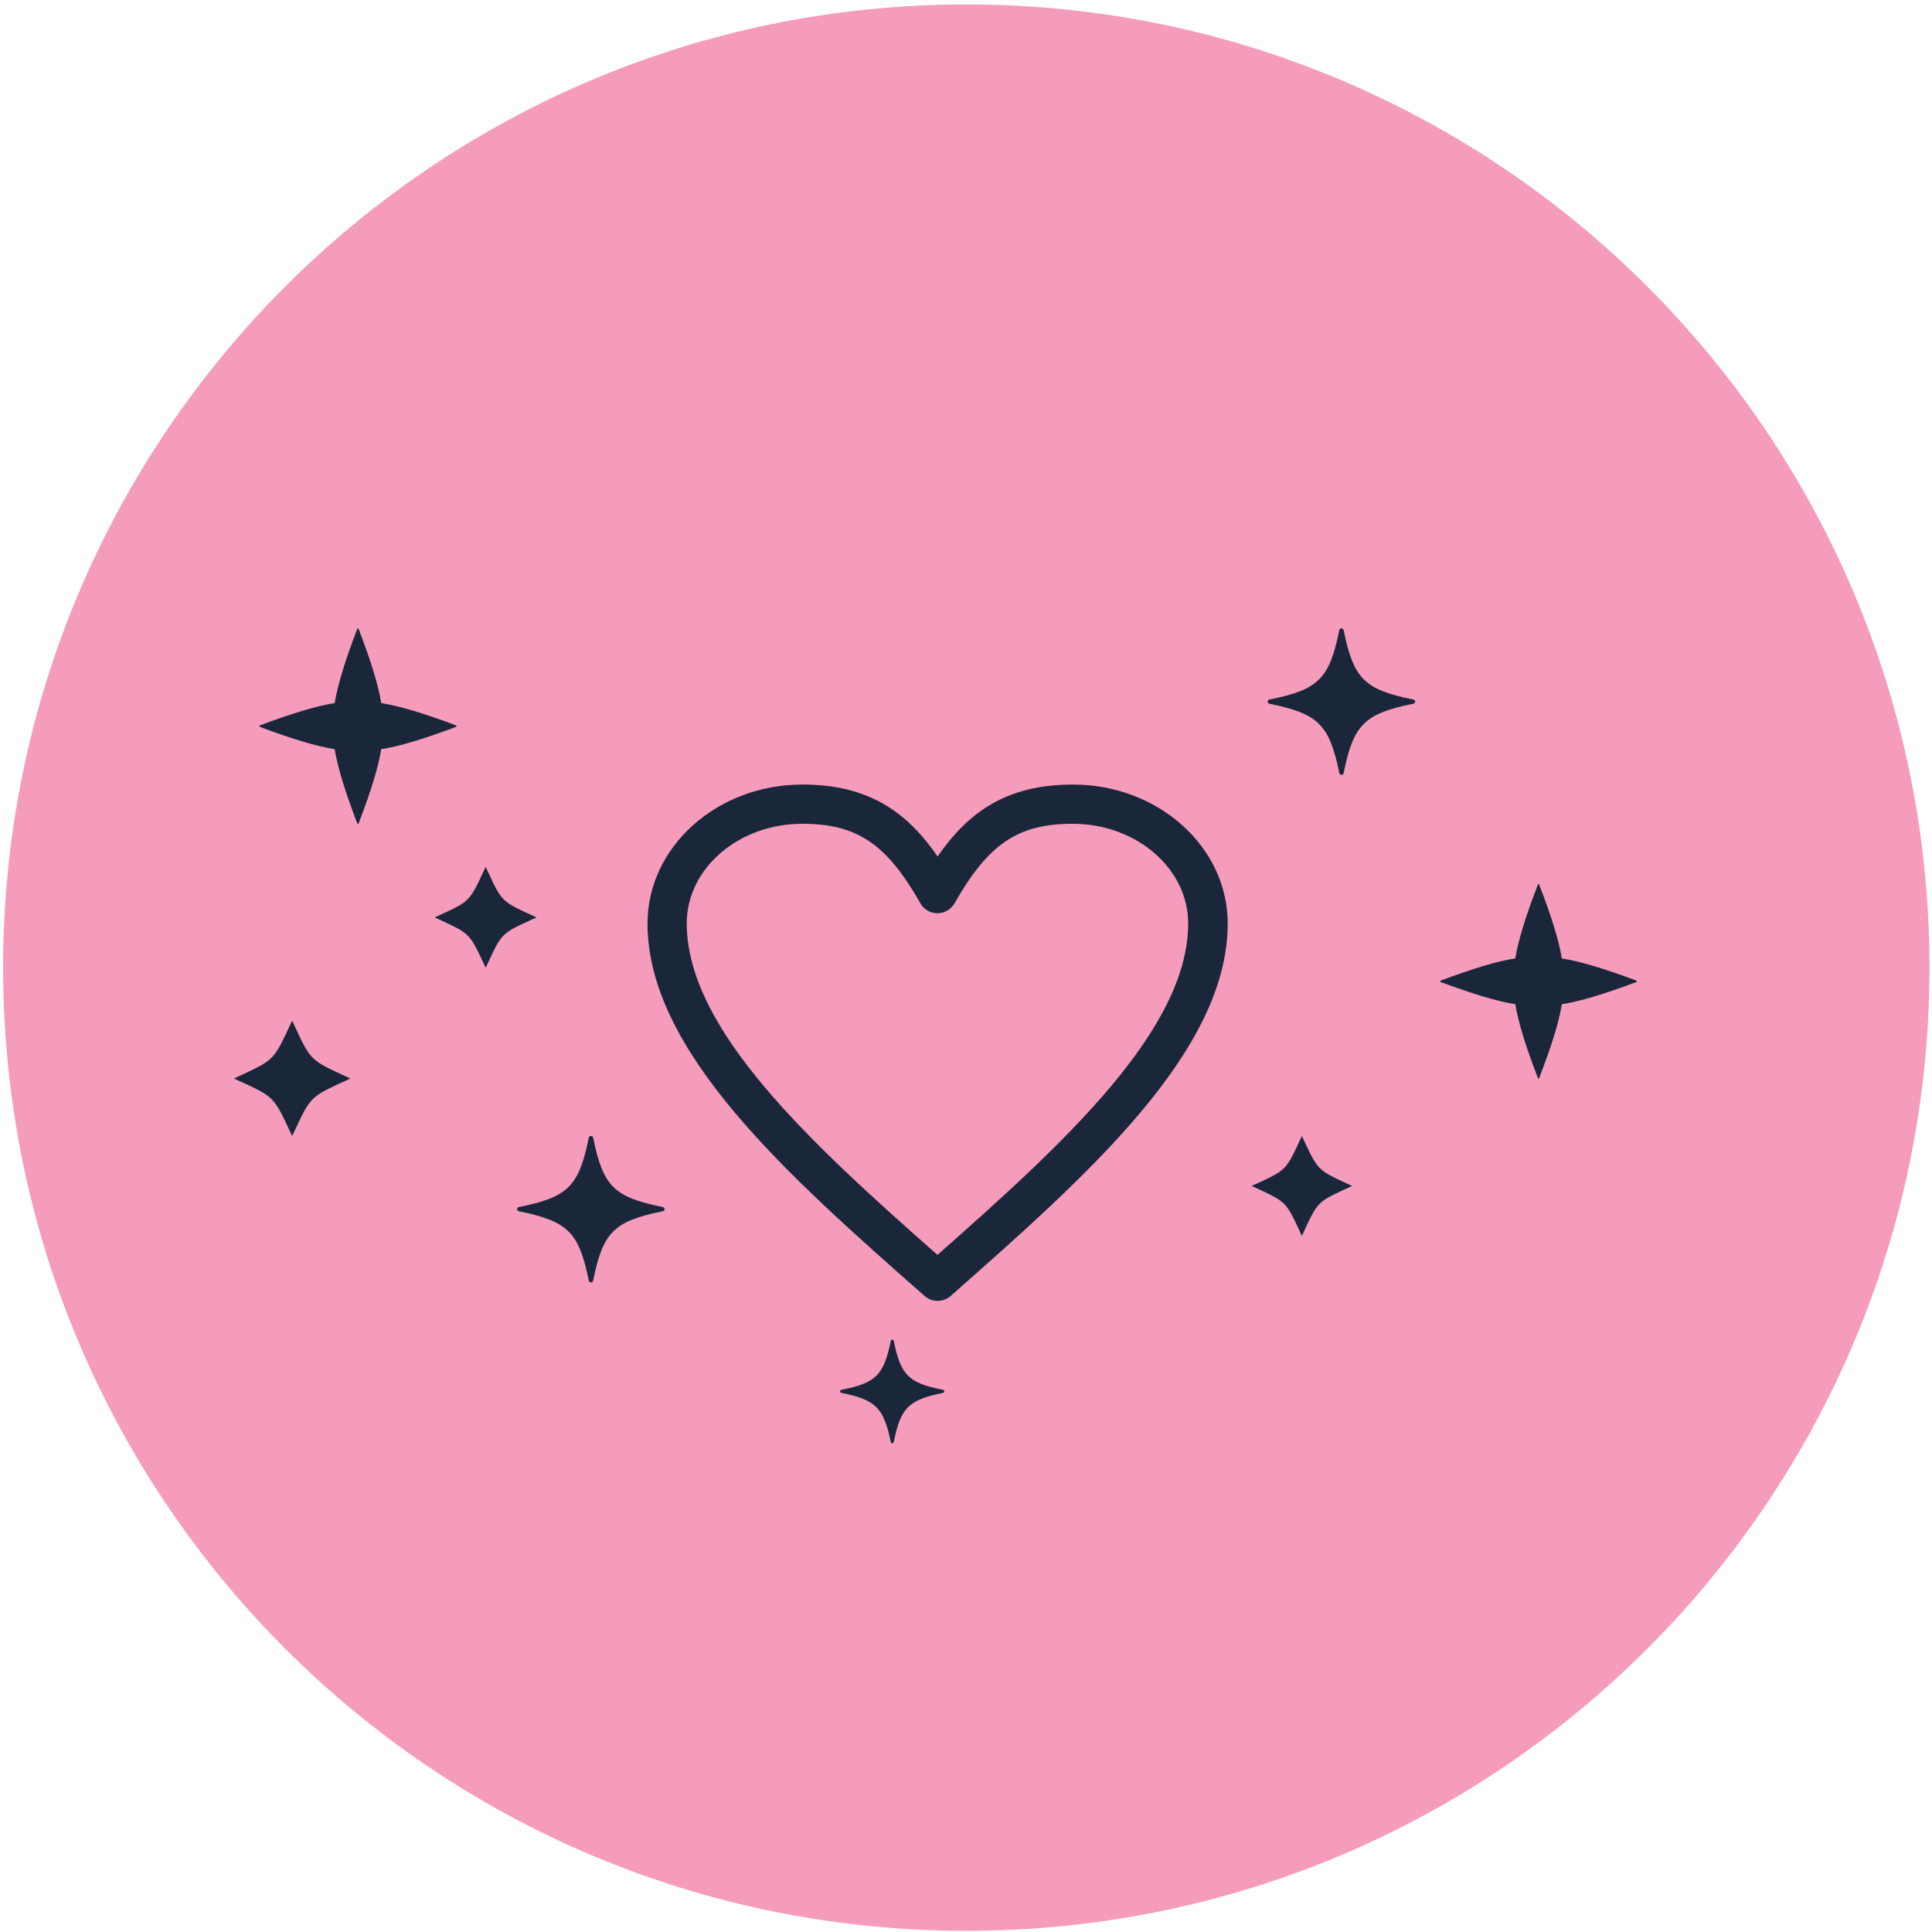 <svg width="130" height="130" viewBox="0 0 130 130" fill="none" xmlns="http://www.w3.org/2000/svg">
<path d="M65.02 129.92C100.814 129.92 129.83 100.904 129.83 65.11C129.83 29.317 100.814 0.3 65.02 0.3C29.226 0.3 0.21 29.317 0.21 65.11C0.21 100.904 29.226 129.92 65.02 129.92Z" fill="#F59BBB"/>
<path d="M44.6 81.5C41.31 82.17 40.57 82.9 39.91 86.17C39.87 86.33 39.66 86.33 39.62 86.17C38.95 82.9 38.22 82.18 34.91 81.5C34.76 81.47 34.76 81.26 34.91 81.22C38.22 80.56 38.95 79.83 39.62 76.55C39.66 76.4 39.87 76.4 39.91 76.55C40.58 79.83 41.31 80.56 44.6 81.22C44.76 81.26 44.76 81.47 44.6 81.5Z" fill="#1A263A"/>
<path d="M23.57 72.57C20.77 73.87 20.96 73.67 19.66 76.44C18.35 73.66 18.54 73.86 15.74 72.57C18.54 71.27 18.35 71.46 19.66 68.68C20.95 71.46 20.77 71.27 23.57 72.57Z" fill="#1A263A"/>
<path d="M63.46 93.72C61.13 94.2 60.61 94.71 60.14 97.03C60.11 97.14 59.95 97.14 59.94 97.03C59.46 94.72 58.94 94.2 56.61 93.72C56.5 93.71 56.5 93.55 56.61 93.52C58.94 93.06 59.46 92.54 59.94 90.23C59.95 90.12 60.11 90.12 60.14 90.23C60.61 92.54 61.13 93.06 63.46 93.52C63.57 93.55 63.57 93.71 63.46 93.72Z" fill="#1A263A"/>
<path d="M103.49 72.56C102.64 70.35 102.16 68.77 101.96 67.57C100.76 67.38 99.15 66.9 96.92 66.07V65.99C99.15 65.16 100.75 64.67 101.96 64.49C102.16 63.29 102.64 61.7 103.49 59.5H103.56C104.41 61.71 104.9 63.29 105.09 64.49C106.3 64.68 107.9 65.16 110.13 65.99V66.07C107.9 66.9 106.3 67.39 105.09 67.57C104.9 68.77 104.41 70.36 103.56 72.56H103.49Z" fill="#1A263A"/>
<path d="M24.05 55.43C23.2 53.21 22.72 51.62 22.52 50.41C21.31 50.22 19.7 49.74 17.46 48.9V48.82C19.7 47.98 21.31 47.5 22.52 47.31C22.72 46.1 23.2 44.51 24.05 42.29H24.12C24.97 44.51 25.46 46.1 25.65 47.31C26.87 47.5 28.47 47.98 30.71 48.82V48.9C28.47 49.74 26.87 50.22 25.65 50.41C25.46 51.62 24.97 53.21 24.12 55.43H24.05Z" fill="#1A263A"/>
<path d="M90.98 79.8C88.56 80.92 88.72 80.75 87.6 83.16C86.48 80.76 86.64 80.92 84.22 79.8C86.64 78.68 86.48 78.84 87.6 76.44C88.73 78.84 88.57 78.68 90.98 79.8Z" fill="#1A263A"/>
<path d="M95.1 47.35C91.81 48.02 91.07 48.75 90.41 52.02C90.37 52.18 90.16 52.18 90.12 52.02C89.45 48.75 88.72 48.03 85.41 47.35C85.26 47.32 85.26 47.11 85.41 47.07C88.72 46.41 89.45 45.68 90.12 42.4C90.16 42.25 90.37 42.25 90.41 42.4C91.08 45.68 91.81 46.41 95.1 47.07C95.26 47.11 95.26 47.32 95.1 47.35Z" fill="#1A263A"/>
<path d="M36.1 61.73C33.65 62.86 33.81 62.69 32.68 65.12C31.54 62.69 31.7 62.87 29.25 61.73C31.7 60.6 31.54 60.76 32.68 58.33C33.81 60.76 33.65 60.6 36.1 61.73Z" fill="#1A263A"/>
<path d="M63.08 87.53C62.77 87.53 62.46 87.42 62.21 87.2C53.04 79.12 43.57 70.76 43.57 62.14C43.57 56.99 48.24 52.79 53.99 52.79C58.47 52.79 61.04 54.66 63.09 57.63C65.14 54.67 67.7 52.79 72.19 52.79C77.93 52.79 82.61 56.98 82.61 62.14C82.61 70.76 73.13 79.12 63.97 87.2C63.72 87.42 63.41 87.53 63.1 87.53H63.08ZM53.98 55.43C49.69 55.43 46.21 58.44 46.21 62.13C46.21 69.31 54.64 76.99 63.08 84.44C71.52 76.99 79.95 69.31 79.95 62.13C79.95 58.44 76.46 55.43 72.18 55.43C68.5 55.43 66.5 56.78 64.23 60.78C63.99 61.19 63.56 61.45 63.08 61.45C62.6 61.45 62.16 61.19 61.93 60.78C59.66 56.78 57.66 55.43 53.98 55.43Z" fill="#1A263A"/>
</svg>
